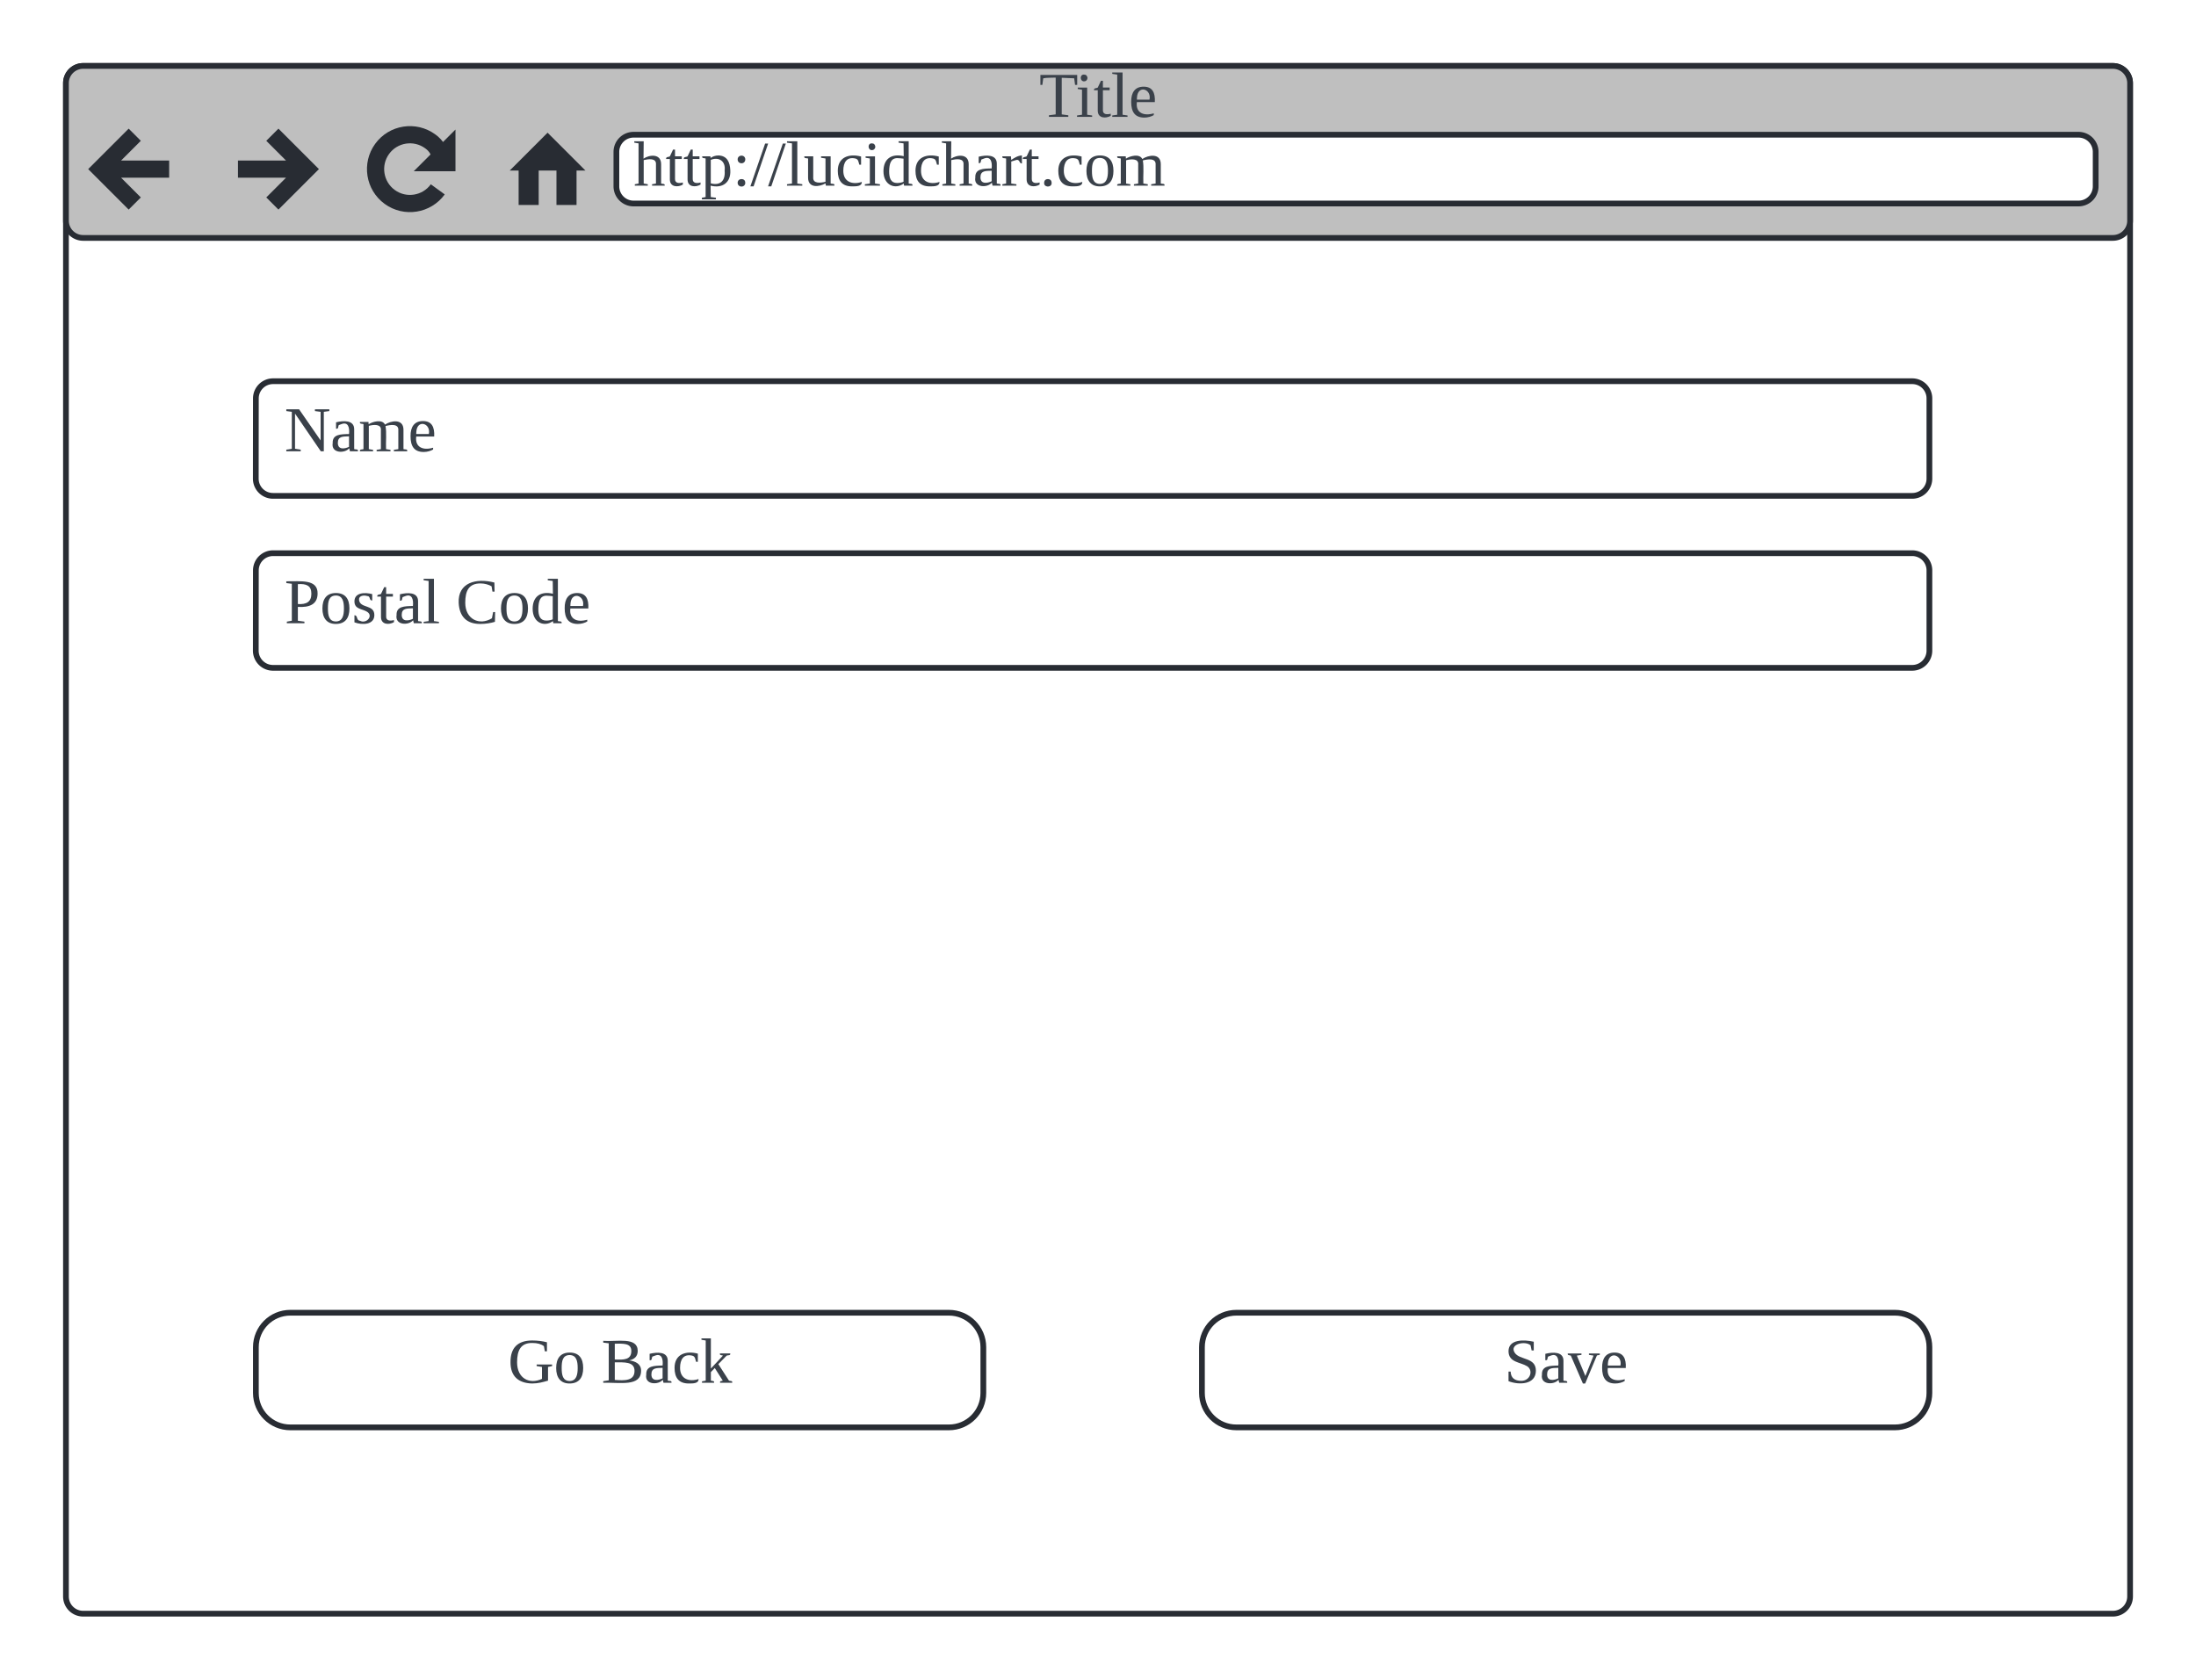 <svg xmlns="http://www.w3.org/2000/svg" xmlns:xlink="http://www.w3.org/1999/xlink" xmlns:lucid="lucid" width="766" height="586"><g transform="translate(-528.875 448.234)" lucid:page-tab-id="0_0"><path d="M500-500h1000V500H500z" fill="#fff"/><path d="M551.88-419.23a6 6 0 0 1 6-6h708a6 6 0 0 1 6 6v528a6 6 0 0 1-6 6h-708a6 6 0 0 1-6-6z" stroke="#282c33" stroke-width="2" fill="#fff"/><path d="M551.88-419.23a6 6 0 0 1 6-6h708a6 6 0 0 1 6 6v48a6 6 0 0 1-6 6h-708a6 6 0 0 1-6-6z" stroke="#282c33" stroke-width="2" fill="#bfbfbf"/><path d="M743.88-395.23a6 6 0 0 1 6-6h504a6 6 0 0 1 6 6v12a6 6 0 0 1-6 6h-504a6 6 0 0 1-6-6z" stroke="#282c33" stroke-width="2" fill="#fff"/><path d="M575.88-401.23l-12 12 12 12m-12-12h24M623.88-401.23l12 12-12 12m-12-12h24M683.88-389.23c-1.4-6.23-2.8-8.15-4.95-9.7-5.36-3.9-12.87-2.72-16.76 2.64-3.9 5.37-2.7 12.88 2.65 16.77 5.36 3.9 12.87 2.7 16.76-2.65" stroke="#282c33" stroke-width="6" fill="none"/><path d="M687-401.23v12h-12z" stroke="#282c33" stroke-width="1.5" fill="#282c33"/><path d="M707.88-389.23l12-12 12 12h-2.4v12h-6v-12h-7.2v12h-6v-12z" stroke="#282c33" fill="#282c33"/><use xlink:href="#a" transform="matrix(1,0,0,1,571.875,-425.234) translate(319.475 17.778)"/><use xlink:href="#b" transform="matrix(1,0,0,1,749.875,-401.234) translate(0 17.778)"/><path d="M960.13 9.77c-6.63 0-12 5.37-12 12v16c0 6.62 5.37 12 12 12h229.75c6.62 0 12-5.38 12-12v-16c0-6.63-5.38-12-12-12z" stroke="#282c33" stroke-width="2" fill="#fff"/><use xlink:href="#c" transform="matrix(1,0,0,1,958.125,13.766) translate(95.457 20.444)"/><path d="M630.13 9.77c-6.63 0-12 5.37-12 12v16c0 6.62 5.37 12 12 12h229.75c6.62 0 12-5.38 12-12v-16c0-6.63-5.38-12-12-12z" stroke="#282c33" stroke-width="2" fill="#fff"/><use xlink:href="#d" transform="matrix(1,0,0,1,628.125,13.766) translate(77.895 20.444)"/><use xlink:href="#e" transform="matrix(1,0,0,1,628.125,13.766) translate(110.549 20.444)"/><path d="M618.13-309.23a6 6 0 0 1 6-6h571.75a6 6 0 0 1 6 6v28a6 6 0 0 1-6 6H624.1a6 6 0 0 1-6-6z" stroke="#282c33" stroke-width="2" fill="#fff"/><use xlink:href="#f" transform="matrix(1,0,0,1,628.125,-311.234) translate(0 20.444)"/><path d="M618.13-249.23a6 6 0 0 1 6-6h571.75a6 6 0 0 1 6 6v28a6 6 0 0 1-6 6H624.1a6 6 0 0 1-6-6z" stroke="#282c33" stroke-width="2" fill="#fff"/><use xlink:href="#g" transform="matrix(1,0,0,1,628.125,-251.234) translate(0 20.444)"/><use xlink:href="#h" transform="matrix(1,0,0,1,628.125,-251.234) translate(59.815 20.444)"/><defs><path fill="#3a414a" d="M55 0v-9l38-5v-207c-22 1-53 0-70 4l-5 37H7v-56h207v56h-12l-5-37-70-3v206l37 5v9H55" id="i"/><path fill="#3a414a" d="M47-200c-23 0-25-39 0-38 13 0 18 7 20 19-1 11-8 19-20 19zM65-12l28 4v8H8v-8l28-4v-141l-24-4v-8h53v153" id="j"/><path fill="#3a414a" d="M54-38c-1 25 24 26 44 20v12C71 10 25 9 25-35v-115H4c-2-14 14-10 21-15l18-38h11v38h38v15H54v112" id="k"/><path fill="#3a414a" d="M65-12l28 4v8H7v-8l28-4v-226l-28-4v-8h58v238" id="l"/><path fill="#3a414a" d="M84-170c49 0 66 33 63 87H46c-8 60 38 80 95 63v10C128-2 108 4 88 4 34 4 14-29 14-84c-1-54 22-86 70-86zm33 73c12-57-57-82-69-24-1 7-2 15-2 24h71" id="m"/><g id="a"><use transform="matrix(0.062,0,0,0.062,0,0)" xlink:href="#i"/><use transform="matrix(0.062,0,0,0.062,12.716,0)" xlink:href="#j"/><use transform="matrix(0.062,0,0,0.062,18.889,0)" xlink:href="#k"/><use transform="matrix(0.062,0,0,0.062,25.062,0)" xlink:href="#l"/><use transform="matrix(0.062,0,0,0.062,31.235,0)" xlink:href="#m"/></g><path fill="#3a414a" d="M126-119c3-38-42-31-69-25v132l23 4v8H7v-8l21-4v-226l-24-4v-8h53l-1 98c31-22 99-31 99 31v109c7 3 23-1 20 12h-71v-8l22-4v-107" id="n"/><path fill="#3a414a" d="M166-85c3 67-44 102-111 85l1 64 29 4v9H6v-9l21-4v-217c-7-3-22 1-19-12h46l1 9c11-8 26-14 45-14 47 2 64 36 66 85zM56-13c53 14 83-14 78-72 7-53-33-79-78-60v132" id="o"/><path fill="#3a414a" d="M50-37c14 0 21 9 21 21S62 5 50 5C37 5 28-4 28-16s8-21 22-21zm0-132c12 0 21 9 21 21 0 13-9 22-21 22-13 0-22-9-22-22 0-12 9-21 22-21" id="p"/><path fill="#3a414a" d="M18 4H0l83-241h17" id="q"/><path fill="#3a414a" d="M124-13C89 8 26 15 26-45v-108c-8-3-24 2-21-12h50v118c-3 37 42 32 69 25v-131l-25-4v-8h54v153c8 3 24-2 21 12h-48" id="r"/><path fill="#3a414a" d="M45-84c0 64 52 80 104 63 1 25-30 25-55 25-56 0-80-32-80-88 0-76 62-98 131-80v46h-10c-5-15-4-31-23-35-47-10-67 21-67 69" id="s"/><path fill="#3a414a" d="M13-81c0-71 46-101 114-85l-1-72-28-4v-8h57v238c8 3 24-2 21 12h-47l-2-12C80 23 13-1 13-81zm77-74c-37 1-44 33-45 74 0 38 9 66 45 66 14 0 27-3 36-7v-130c-10-1-24-3-36-3" id="t"/><path fill="#3a414a" d="M32-163c41-10 102-14 102 39v112c8 3 24-2 21 12h-45l-4-17C83 13 3 13 13-46c-2-50 45-50 92-51 4-36-5-70-42-56-6 2-12 4-16 6-4 7 0 23-15 20v-36zM42-47c0 41 41 33 63 22v-59c-34 1-63-1-63 37" id="u"/><path fill="#3a414a" d="M57-145c16-10 35-24 60-25v45c-19 1-8-30-40-17l-20 6v124l29 4v8H7v-8l21-4v-141c-8-3-24 2-21-12h48" id="v"/><path fill="#3a414a" d="M45-37c13 0 21 8 21 21C67-2 57 4 45 5 33 4 23-2 24-16c0-13 8-21 21-21" id="w"/><path fill="#3a414a" d="M90-170c52 0 76 32 76 87 0 54-24 87-77 87-51 0-75-34-75-87 0-54 24-87 76-87zM89-10c39 0 46-35 46-73 0-39-7-73-46-73-39 1-44 34-44 73s6 72 44 73" id="x"/><path fill="#3a414a" d="M126-118c4-37-42-32-68-25v131l24 4v8H8C5-13 21-9 28-12v-141c-7-3-23 1-20-12h48l1 13c22-15 77-30 92 2 32-22 104-36 104 29v109c8 3 24-2 21 12h-75v-8l25-4v-106c3-39-45-31-72-24 7 37 1 88 3 130l25 4v8h-78v-8l24-4v-106" id="y"/><g id="b"><use transform="matrix(0.062,0,0,0.062,0,0)" xlink:href="#n"/><use transform="matrix(0.062,0,0,0.062,11.111,0)" xlink:href="#k"/><use transform="matrix(0.062,0,0,0.062,17.284,0)" xlink:href="#k"/><use transform="matrix(0.062,0,0,0.062,23.457,0)" xlink:href="#o"/><use transform="matrix(0.062,0,0,0.062,34.568,0)" xlink:href="#p"/><use transform="matrix(0.062,0,0,0.062,40.741,0)" xlink:href="#q"/><use transform="matrix(0.062,0,0,0.062,46.914,0)" xlink:href="#q"/><use transform="matrix(0.062,0,0,0.062,53.086,0)" xlink:href="#l"/><use transform="matrix(0.062,0,0,0.062,59.259,0)" xlink:href="#r"/><use transform="matrix(0.062,0,0,0.062,70.37,0)" xlink:href="#s"/><use transform="matrix(0.062,0,0,0.062,80.185,0)" xlink:href="#j"/><use transform="matrix(0.062,0,0,0.062,86.358,0)" xlink:href="#t"/><use transform="matrix(0.062,0,0,0.062,97.469,0)" xlink:href="#s"/><use transform="matrix(0.062,0,0,0.062,107.284,0)" xlink:href="#n"/><use transform="matrix(0.062,0,0,0.062,118.395,0)" xlink:href="#u"/><use transform="matrix(0.062,0,0,0.062,128.21,0)" xlink:href="#v"/><use transform="matrix(0.062,0,0,0.062,135.556,0)" xlink:href="#k"/><use transform="matrix(0.062,0,0,0.062,141.728,0)" xlink:href="#w"/><use transform="matrix(0.062,0,0,0.062,147.284,0)" xlink:href="#s"/><use transform="matrix(0.062,0,0,0.062,157.099,0)" xlink:href="#x"/><use transform="matrix(0.062,0,0,0.062,168.21,0)" xlink:href="#y"/></g><path fill="#3a414a" d="M178-68c0 79-95 82-154 59v-54h12c1 35 22 52 60 52 50 0 69-58 33-82-39-24-105-21-105-85 0-67 86-66 142-53v49h-12l-6-29c-31-27-121-7-89 42 28 43 119 24 119 101" id="z"/><path fill="#3a414a" d="M164-154L98 4H85L17-153c-7-3-20 0-17-12h77v8l-26 4L99-38l46-115-26-4v-8h61v8" id="A"/><g id="c"><use transform="matrix(0.062,0,0,0.062,0,0)" xlink:href="#z"/><use transform="matrix(0.062,0,0,0.062,12.346,0)" xlink:href="#u"/><use transform="matrix(0.062,0,0,0.062,22.16,0)" xlink:href="#A"/><use transform="matrix(0.062,0,0,0.062,33.272,0)" xlink:href="#m"/></g><path fill="#3a414a" d="M52-115c0 90 69 126 140 93v-67l-30-5v-9h87v9l-23 5v77c-27 8-56 16-90 16C59 2 15-37 15-115c-1-82 41-123 122-123 31 0 59 4 83 10v51h-12l-5-29c-15-12-38-18-65-18-66-1-86 42-86 109" id="B"/><g id="d"><use transform="matrix(0.062,0,0,0.062,0,0)" xlink:href="#B"/><use transform="matrix(0.062,0,0,0.062,15.988,0)" xlink:href="#x"/></g><path fill="#3a414a" d="M75-131c50 2 93 3 93-48 0-46-48-41-93-41v89zm0 115c55 4 111 6 111-51 0-53-58-48-111-48v99zm148-52C223 24 102-3 10 0v-9l31-5v-208l-31-4v-10c77 6 193-24 194 56 0 33-20 48-48 54 36 5 67 20 67 58" id="C"/><path fill="#3a414a" d="M60-80l68-73c-7-3-20 0-17-12h58c3 13-13 9-20 12l-47 48 60 93c7 3 21-1 18 12h-68c-3-12 9-9 15-12L82-83 60-60v48c7 3 21-1 18 12H10v-8l21-4v-226l-24-4v-8h53v170" id="D"/><g id="e"><use transform="matrix(0.062,0,0,0.062,0,0)" xlink:href="#C"/><use transform="matrix(0.062,0,0,0.062,14.815,0)" xlink:href="#u"/><use transform="matrix(0.062,0,0,0.062,24.63,0)" xlink:href="#s"/><use transform="matrix(0.062,0,0,0.062,34.444,0)" xlink:href="#D"/></g><path fill="#3a414a" d="M203-222l-32-4v-10h81v10l-31 4V0h-17L59-212v198l32 5v9H10v-9l31-5v-208l-31-4v-10h72L203-61v-161" id="E"/><g id="f"><use transform="matrix(0.062,0,0,0.062,0,0)" xlink:href="#E"/><use transform="matrix(0.062,0,0,0.062,15.988,0)" xlink:href="#u"/><use transform="matrix(0.062,0,0,0.062,25.802,0)" xlink:href="#y"/><use transform="matrix(0.062,0,0,0.062,43.086,0)" xlink:href="#m"/></g><path fill="#3a414a" d="M75-108c48 3 76-12 76-58s-28-57-76-54v112zm111-58c-1 60-46 78-111 74v78l37 5v9H13v-9l28-5v-208l-31-4v-10c81 1 178-14 176 70" id="F"/><path fill="#3a414a" d="M41-130c7 48 86 23 86 84 0 56-69 57-112 41v-40c20 0 9 29 31 31 35 19 77-26 41-50-27-18-72-13-72-59 0-50 58-52 100-41v36c-19 1-8-25-28-25-21-7-50-1-46 23" id="G"/><g id="g"><use transform="matrix(0.062,0,0,0.062,0,0)" xlink:href="#F"/><use transform="matrix(0.062,0,0,0.062,12.346,0)" xlink:href="#x"/><use transform="matrix(0.062,0,0,0.062,23.457,0)" xlink:href="#G"/><use transform="matrix(0.062,0,0,0.062,32.099,0)" xlink:href="#k"/><use transform="matrix(0.062,0,0,0.062,38.272,0)" xlink:href="#u"/><use transform="matrix(0.062,0,0,0.062,48.086,0)" xlink:href="#l"/></g><path fill="#3a414a" d="M52-115c0 93 80 130 150 87l7-35h11l-1 55c-23 7-52 12-83 12C60 4 19-37 15-115c-5-113 97-141 201-114l1 51h-12l-5-30c-15-9-39-16-62-16-66 0-86 41-86 109" id="H"/><g id="h"><use transform="matrix(0.062,0,0,0.062,0,0)" xlink:href="#H"/><use transform="matrix(0.062,0,0,0.062,14.815,0)" xlink:href="#x"/><use transform="matrix(0.062,0,0,0.062,25.926,0)" xlink:href="#t"/><use transform="matrix(0.062,0,0,0.062,37.037,0)" xlink:href="#m"/></g></defs></g></svg>